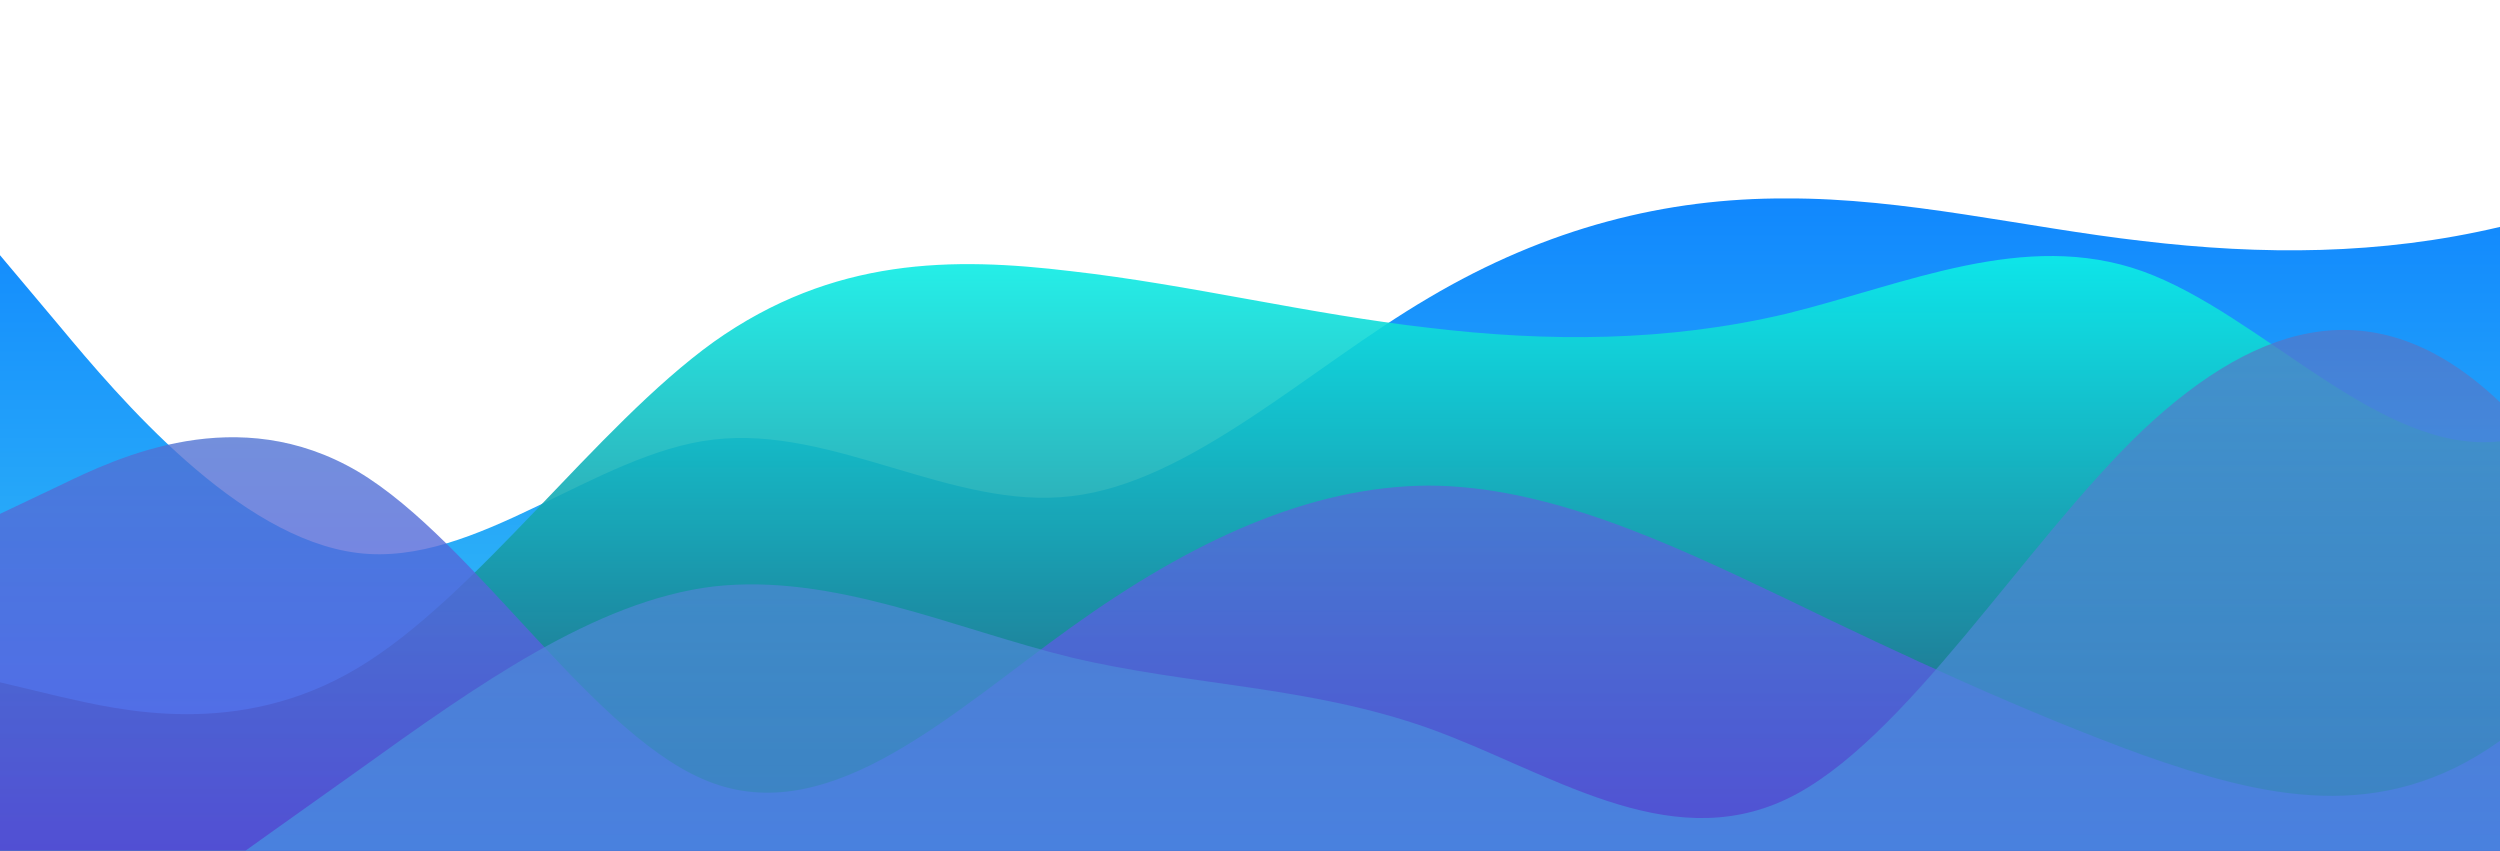 <?xml version="1.0" standalone="no"?>
<svg xmlns:xlink="http://www.w3.org/1999/xlink" id="wave" style="transform:rotate(0deg); transition: 0.3s" viewBox="0 0 1440 490" version="1.1" xmlns="http://www.w3.org/2000/svg"><defs><linearGradient id="sw-gradient-0" x1="0" x2="0" y1="1" y2="0"><stop stop-color="rgba(62, 203.147, 243, 1)" offset="0%"/><stop stop-color="rgba(11, 126.887, 255, 1)" offset="100%"/></linearGradient></defs><path style="transform:translate(0, 0px); opacity:1" fill="url(#sw-gradient-0)" d="M0,147L34.3,187.8C68.6,229,137,310,206,318.5C274.3,327,343,261,411,253.2C480,245,549,294,617,285.8C685.7,278,754,212,823,171.5C891.4,131,960,114,1029,114.3C1097.1,114,1166,131,1234,138.8C1302.9,147,1371,147,1440,130.7C1508.6,114,1577,82,1646,73.5C1714.3,65,1783,82,1851,130.7C1920,180,1989,261,2057,294C2125.7,327,2194,310,2263,269.5C2331.4,229,2400,163,2469,147C2537.1,131,2606,163,2674,187.8C2742.9,212,2811,229,2880,220.5C2948.6,212,3017,180,3086,171.5C3154.3,163,3223,180,3291,179.7C3360,180,3429,163,3497,147C3565.7,131,3634,114,3703,147C3771.4,180,3840,261,3909,269.5C3977.1,278,4046,212,4114,212.3C4182.9,212,4251,278,4320,277.7C4388.6,278,4457,212,4526,196C4594.3,180,4663,212,4731,253.2C4800,294,4869,343,4903,367.5L4937.1,392L4937.1,490L4902.9,490C4868.6,490,4800,490,4731,490C4662.9,490,4594,490,4526,490C4457.1,490,4389,490,4320,490C4251.4,490,4183,490,4114,490C4045.7,490,3977,490,3909,490C3840,490,3771,490,3703,490C3634.3,490,3566,490,3497,490C3428.6,490,3360,490,3291,490C3222.9,490,3154,490,3086,490C3017.1,490,2949,490,2880,490C2811.4,490,2743,490,2674,490C2605.7,490,2537,490,2469,490C2400,490,2331,490,2263,490C2194.3,490,2126,490,2057,490C1988.6,490,1920,490,1851,490C1782.9,490,1714,490,1646,490C1577.1,490,1509,490,1440,490C1371.4,490,1303,490,1234,490C1165.7,490,1097,490,1029,490C960,490,891,490,823,490C754.3,490,686,490,617,490C548.6,490,480,490,411,490C342.9,490,274,490,206,490C137.1,490,69,490,34,490L0,490Z"/><defs><linearGradient id="sw-gradient-1" x1="0" x2="0" y1="1" y2="0"><stop stop-color="rgba(37.307, 47.895, 89.222, 1)" offset="0%"/><stop stop-color="rgba(11, 255, 242.602, 1)" offset="100%"/></linearGradient></defs><path style="transform:translate(0, 50px); opacity:0.9" fill="url(#sw-gradient-1)" d="M0,343L34.3,351.2C68.6,359,137,376,206,334.8C274.3,294,343,196,411,147C480,98,549,98,617,106.2C685.7,114,754,131,823,138.8C891.4,147,960,147,1029,130.7C1097.1,114,1166,82,1234,106.2C1302.9,131,1371,212,1440,204.2C1508.6,196,1577,98,1646,122.5C1714.3,147,1783,294,1851,302.2C1920,310,1989,180,2057,138.8C2125.7,98,2194,147,2263,138.8C2331.4,131,2400,65,2469,73.5C2537.1,82,2606,163,2674,196C2742.9,229,2811,212,2880,212.3C2948.6,212,3017,229,3086,236.8C3154.3,245,3223,245,3291,245C3360,245,3429,245,3497,269.5C3565.7,294,3634,343,3703,310.3C3771.4,278,3840,163,3909,171.5C3977.1,180,4046,310,4114,343C4182.9,376,4251,310,4320,261.3C4388.6,212,4457,180,4526,163.3C4594.3,147,4663,147,4731,163.3C4800,180,4869,212,4903,228.7L4937.1,245L4937.1,490L4902.9,490C4868.6,490,4800,490,4731,490C4662.9,490,4594,490,4526,490C4457.1,490,4389,490,4320,490C4251.4,490,4183,490,4114,490C4045.7,490,3977,490,3909,490C3840,490,3771,490,3703,490C3634.3,490,3566,490,3497,490C3428.6,490,3360,490,3291,490C3222.9,490,3154,490,3086,490C3017.1,490,2949,490,2880,490C2811.4,490,2743,490,2674,490C2605.7,490,2537,490,2469,490C2400,490,2331,490,2263,490C2194.3,490,2126,490,2057,490C1988.6,490,1920,490,1851,490C1782.9,490,1714,490,1646,490C1577.1,490,1509,490,1440,490C1371.4,490,1303,490,1234,490C1165.7,490,1097,490,1029,490C960,490,891,490,823,490C754.3,490,686,490,617,490C548.6,490,480,490,411,490C342.9,490,274,490,206,490C137.1,490,69,490,34,490L0,490Z"/><defs><linearGradient id="sw-gradient-2" x1="0" x2="0" y1="1" y2="0"><stop stop-color="rgba(98.66, 62, 243, 1)" offset="0%"/><stop stop-color="rgba(71.796, 136.269, 198.507, 1)" offset="100%"/></linearGradient></defs><path style="transform:translate(0, 100px); opacity:0.8" fill="url(#sw-gradient-2)" d="M0,196L34.3,179.7C68.6,163,137,131,206,171.5C274.3,212,343,327,411,351.2C480,376,549,310,617,261.3C685.7,212,754,180,823,179.7C891.4,180,960,212,1029,245C1097.1,278,1166,310,1234,334.8C1302.9,359,1371,376,1440,326.7C1508.6,278,1577,163,1646,106.2C1714.3,49,1783,49,1851,40.8C1920,33,1989,16,2057,73.5C2125.7,131,2194,261,2263,285.8C2331.4,310,2400,229,2469,236.8C2537.1,245,2606,343,2674,367.5C2742.9,392,2811,343,2880,310.3C2948.6,278,3017,261,3086,253.2C3154.3,245,3223,245,3291,261.3C3360,278,3429,310,3497,334.8C3565.7,359,3634,376,3703,334.8C3771.4,294,3840,196,3909,163.3C3977.1,131,4046,163,4114,187.8C4182.9,212,4251,229,4320,236.8C4388.6,245,4457,245,4526,204.2C4594.3,163,4663,82,4731,98C4800,114,4869,229,4903,285.8L4937.1,343L4937.1,490L4902.9,490C4868.6,490,4800,490,4731,490C4662.9,490,4594,490,4526,490C4457.1,490,4389,490,4320,490C4251.4,490,4183,490,4114,490C4045.7,490,3977,490,3909,490C3840,490,3771,490,3703,490C3634.3,490,3566,490,3497,490C3428.6,490,3360,490,3291,490C3222.9,490,3154,490,3086,490C3017.1,490,2949,490,2880,490C2811.4,490,2743,490,2674,490C2605.7,490,2537,490,2469,490C2400,490,2331,490,2263,490C2194.3,490,2126,490,2057,490C1988.6,490,1920,490,1851,490C1782.9,490,1714,490,1646,490C1577.1,490,1509,490,1440,490C1371.4,490,1303,490,1234,490C1165.7,490,1097,490,1029,490C960,490,891,490,823,490C754.3,490,686,490,617,490C548.6,490,480,490,411,490C342.9,490,274,490,206,490C137.1,490,69,490,34,490L0,490Z"/><defs><linearGradient id="sw-gradient-3" x1="0" x2="0" y1="1" y2="0"><stop stop-color="rgba(62, 166.359, 243, 1)" offset="0%"/><stop stop-color="rgba(88.764, 113.781, 193.954, 1)" offset="100%"/></linearGradient></defs><path style="transform:translate(0, 150px); opacity:0.7" fill="url(#sw-gradient-3)" d="M0,441L34.3,416.5C68.6,392,137,343,206,294C274.3,245,343,196,411,187.8C480,180,549,212,617,228.7C685.7,245,754,245,823,269.5C891.4,294,960,343,1029,310.3C1097.1,278,1166,163,1234,98C1302.9,33,1371,16,1440,81.7C1508.6,147,1577,294,1646,351.2C1714.3,408,1783,376,1851,343C1920,310,1989,278,2057,253.2C2125.7,229,2194,212,2263,187.8C2331.4,163,2400,131,2469,106.2C2537.1,82,2606,65,2674,89.8C2742.9,114,2811,180,2880,171.5C2948.6,163,3017,82,3086,40.8C3154.3,0,3223,0,3291,40.8C3360,82,3429,163,3497,212.3C3565.7,261,3634,278,3703,261.3C3771.4,245,3840,196,3909,220.5C3977.1,245,4046,343,4114,367.5C4182.9,392,4251,343,4320,318.5C4388.6,294,4457,294,4526,294C4594.3,294,4663,294,4731,245C4800,196,4869,98,4903,49L4937.1,0L4937.1,490L4902.9,490C4868.6,490,4800,490,4731,490C4662.9,490,4594,490,4526,490C4457.1,490,4389,490,4320,490C4251.4,490,4183,490,4114,490C4045.7,490,3977,490,3909,490C3840,490,3771,490,3703,490C3634.3,490,3566,490,3497,490C3428.6,490,3360,490,3291,490C3222.9,490,3154,490,3086,490C3017.1,490,2949,490,2880,490C2811.4,490,2743,490,2674,490C2605.7,490,2537,490,2469,490C2400,490,2331,490,2263,490C2194.3,490,2126,490,2057,490C1988.6,490,1920,490,1851,490C1782.9,490,1714,490,1646,490C1577.1,490,1509,490,1440,490C1371.4,490,1303,490,1234,490C1165.7,490,1097,490,1029,490C960,490,891,490,823,490C754.3,490,686,490,617,490C548.6,490,480,490,411,490C342.9,490,274,490,206,490C137.1,490,69,490,34,490L0,490Z"/></svg>